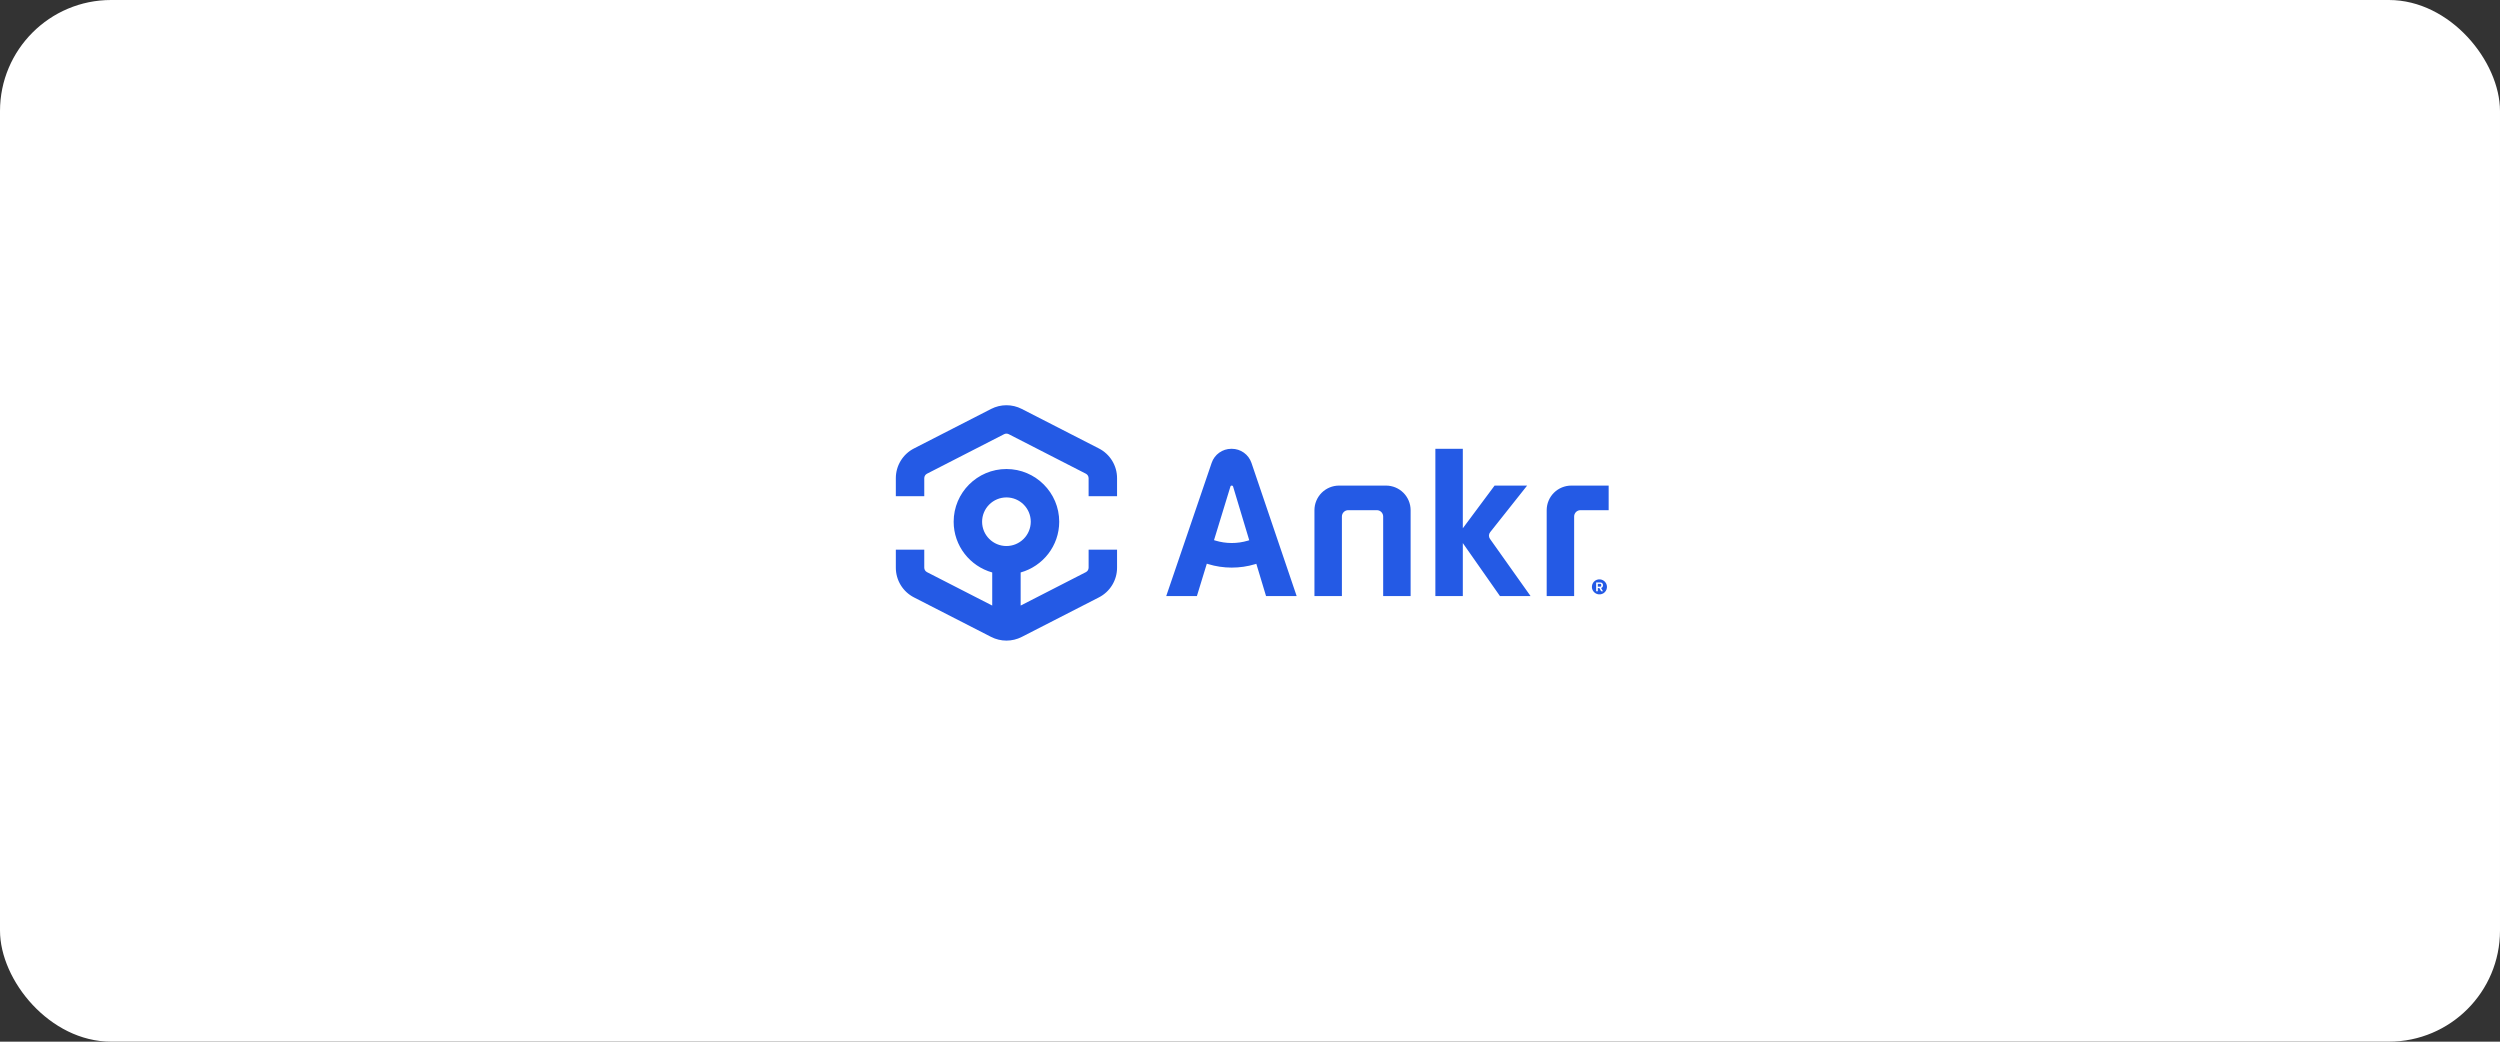 <svg width="360" height="150" viewBox="0 0 360 150" fill="none" xmlns="http://www.w3.org/2000/svg">
<rect x="0" y="0" width="360" height="150" fill="#333333" stroke="none"/>
<rect width="360" height="150" rx="16" fill="white"/>
<g clip-path="url(#clip0_505_565)">
<path fill-rule="evenodd" clip-rule="evenodd" d="M230.442 84.484C230.535 84.484 230.58 84.417 230.58 84.338V84.211C230.58 84.125 230.531 84.073 230.442 84.073H230.086V84.484H230.442ZM230.087 84.678V85.145H229.844V83.875H230.428C230.686 83.875 230.832 84.021 230.832 84.279C230.832 84.503 230.708 84.626 230.554 84.667L230.835 85.145H230.566L230.304 84.678H230.087ZM230.223 85.588C230.381 85.603 230.54 85.583 230.69 85.529C230.839 85.476 230.975 85.39 231.087 85.278C231.199 85.166 231.285 85.03 231.339 84.881C231.393 84.731 231.413 84.572 231.398 84.414C231.373 84.162 231.262 83.925 231.082 83.746C230.903 83.567 230.667 83.455 230.414 83.431C230.256 83.416 230.096 83.436 229.947 83.489C229.797 83.543 229.662 83.629 229.549 83.741C229.437 83.854 229.351 83.989 229.297 84.139C229.243 84.288 229.223 84.448 229.238 84.606C229.28 85.116 229.711 85.546 230.223 85.589V85.588ZM179.89 77.796L179.692 77.856C178.166 78.312 176.539 78.307 175.016 77.843L174.818 77.781L177.182 70.059C177.24 69.871 177.507 69.872 177.563 70.059L179.891 77.796H179.89ZM174.48 66.649L167.936 85.835H172.352L173.781 81.171L173.981 81.231C176.151 81.897 178.541 81.903 180.711 81.248L180.911 81.188L182.311 85.835H186.719L180.209 66.653C180.008 66.062 179.627 65.549 179.12 65.186C178.612 64.823 178.004 64.627 177.38 64.628H177.306C176.683 64.628 176.076 64.823 175.569 65.185C175.062 65.547 174.681 66.059 174.48 66.649ZM219.905 69.926H215.22L210.646 76.072V64.628H206.693V85.836H210.646V78.203L215.995 85.836H220.402L214.555 77.594C214.455 77.454 214.404 77.285 214.408 77.113C214.413 76.941 214.473 76.775 214.58 76.64L219.905 69.926ZM199.176 69.925H192.826C192.361 69.924 191.9 70.016 191.47 70.194C191.04 70.371 190.649 70.632 190.32 70.96C189.991 71.289 189.729 71.68 189.551 72.109C189.372 72.539 189.28 73 189.28 73.465V85.835H193.234V74.375C193.234 74.134 193.33 73.902 193.501 73.731C193.671 73.561 193.903 73.465 194.144 73.465H198.266C198.507 73.465 198.739 73.561 198.909 73.731C199.08 73.902 199.176 74.134 199.176 74.375V85.835H203.129V73.465C203.128 72.525 202.754 71.625 202.09 70.961C201.425 70.297 200.523 69.924 199.584 69.925H199.176ZM231.647 69.925H226.269C225.804 69.924 225.343 70.016 224.913 70.194C224.483 70.371 224.092 70.632 223.763 70.96C223.434 71.289 223.172 71.68 222.994 72.109C222.815 72.539 222.723 73 222.723 73.465V85.835H226.676V74.375C226.676 74.134 226.772 73.902 226.943 73.731C227.113 73.561 227.345 73.465 227.586 73.465H231.647V69.925ZM147.13 58.884L158.234 64.574C159.025 64.976 159.688 65.59 160.151 66.346C160.614 67.103 160.858 67.973 160.856 68.86V71.454H156.76V68.86C156.76 68.726 156.723 68.594 156.653 68.48C156.583 68.365 156.483 68.273 156.363 68.212L145.26 62.522C145.157 62.469 145.043 62.442 144.927 62.442C144.811 62.442 144.697 62.469 144.594 62.522L133.49 68.212C133.371 68.273 133.27 68.366 133.201 68.48C133.131 68.594 133.094 68.726 133.094 68.86V71.454H129V68.86C128.998 67.973 129.242 67.103 129.705 66.347C130.167 65.59 130.831 64.976 131.621 64.574L142.726 58.884C143.408 58.535 144.162 58.353 144.928 58.353C145.694 58.353 146.448 58.535 147.13 58.884ZM148.431 75.128C148.431 73.198 146.859 71.628 144.927 71.628C143.998 71.628 143.108 71.997 142.451 72.653C141.794 73.309 141.424 74.199 141.422 75.128C141.422 77.058 142.994 78.628 144.927 78.628C145.855 78.627 146.746 78.258 147.402 77.602C148.059 76.946 148.429 76.056 148.431 75.128ZM156.365 82.39C156.484 82.329 156.585 82.236 156.655 82.122C156.725 82.007 156.761 81.876 156.761 81.742V79.148H160.856V81.743C160.858 82.629 160.614 83.499 160.151 84.256C159.689 85.012 159.026 85.626 158.236 86.028L147.13 91.718C146.448 92.066 145.694 92.247 144.928 92.248C144.162 92.247 143.408 92.066 142.726 91.718L131.62 86.028C130.83 85.626 130.167 85.012 129.704 84.256C129.242 83.499 128.998 82.629 129 81.743V79.148H133.094V81.743C133.094 82.017 133.246 82.265 133.49 82.39L142.88 87.201V82.434C139.681 81.54 137.327 78.604 137.327 75.128C137.327 70.943 140.737 67.538 144.927 67.538C149.117 67.538 152.527 70.943 152.527 75.128C152.527 78.604 150.173 81.54 146.974 82.434V87.202L156.364 82.39H156.365Z" fill="#245AE5"/>
</g>
<defs>
<clipPath id="clip0_505_565">
<rect width="103" height="35" fill="white" transform="translate(129 58)"/>
</clipPath>
</defs>
</svg>
